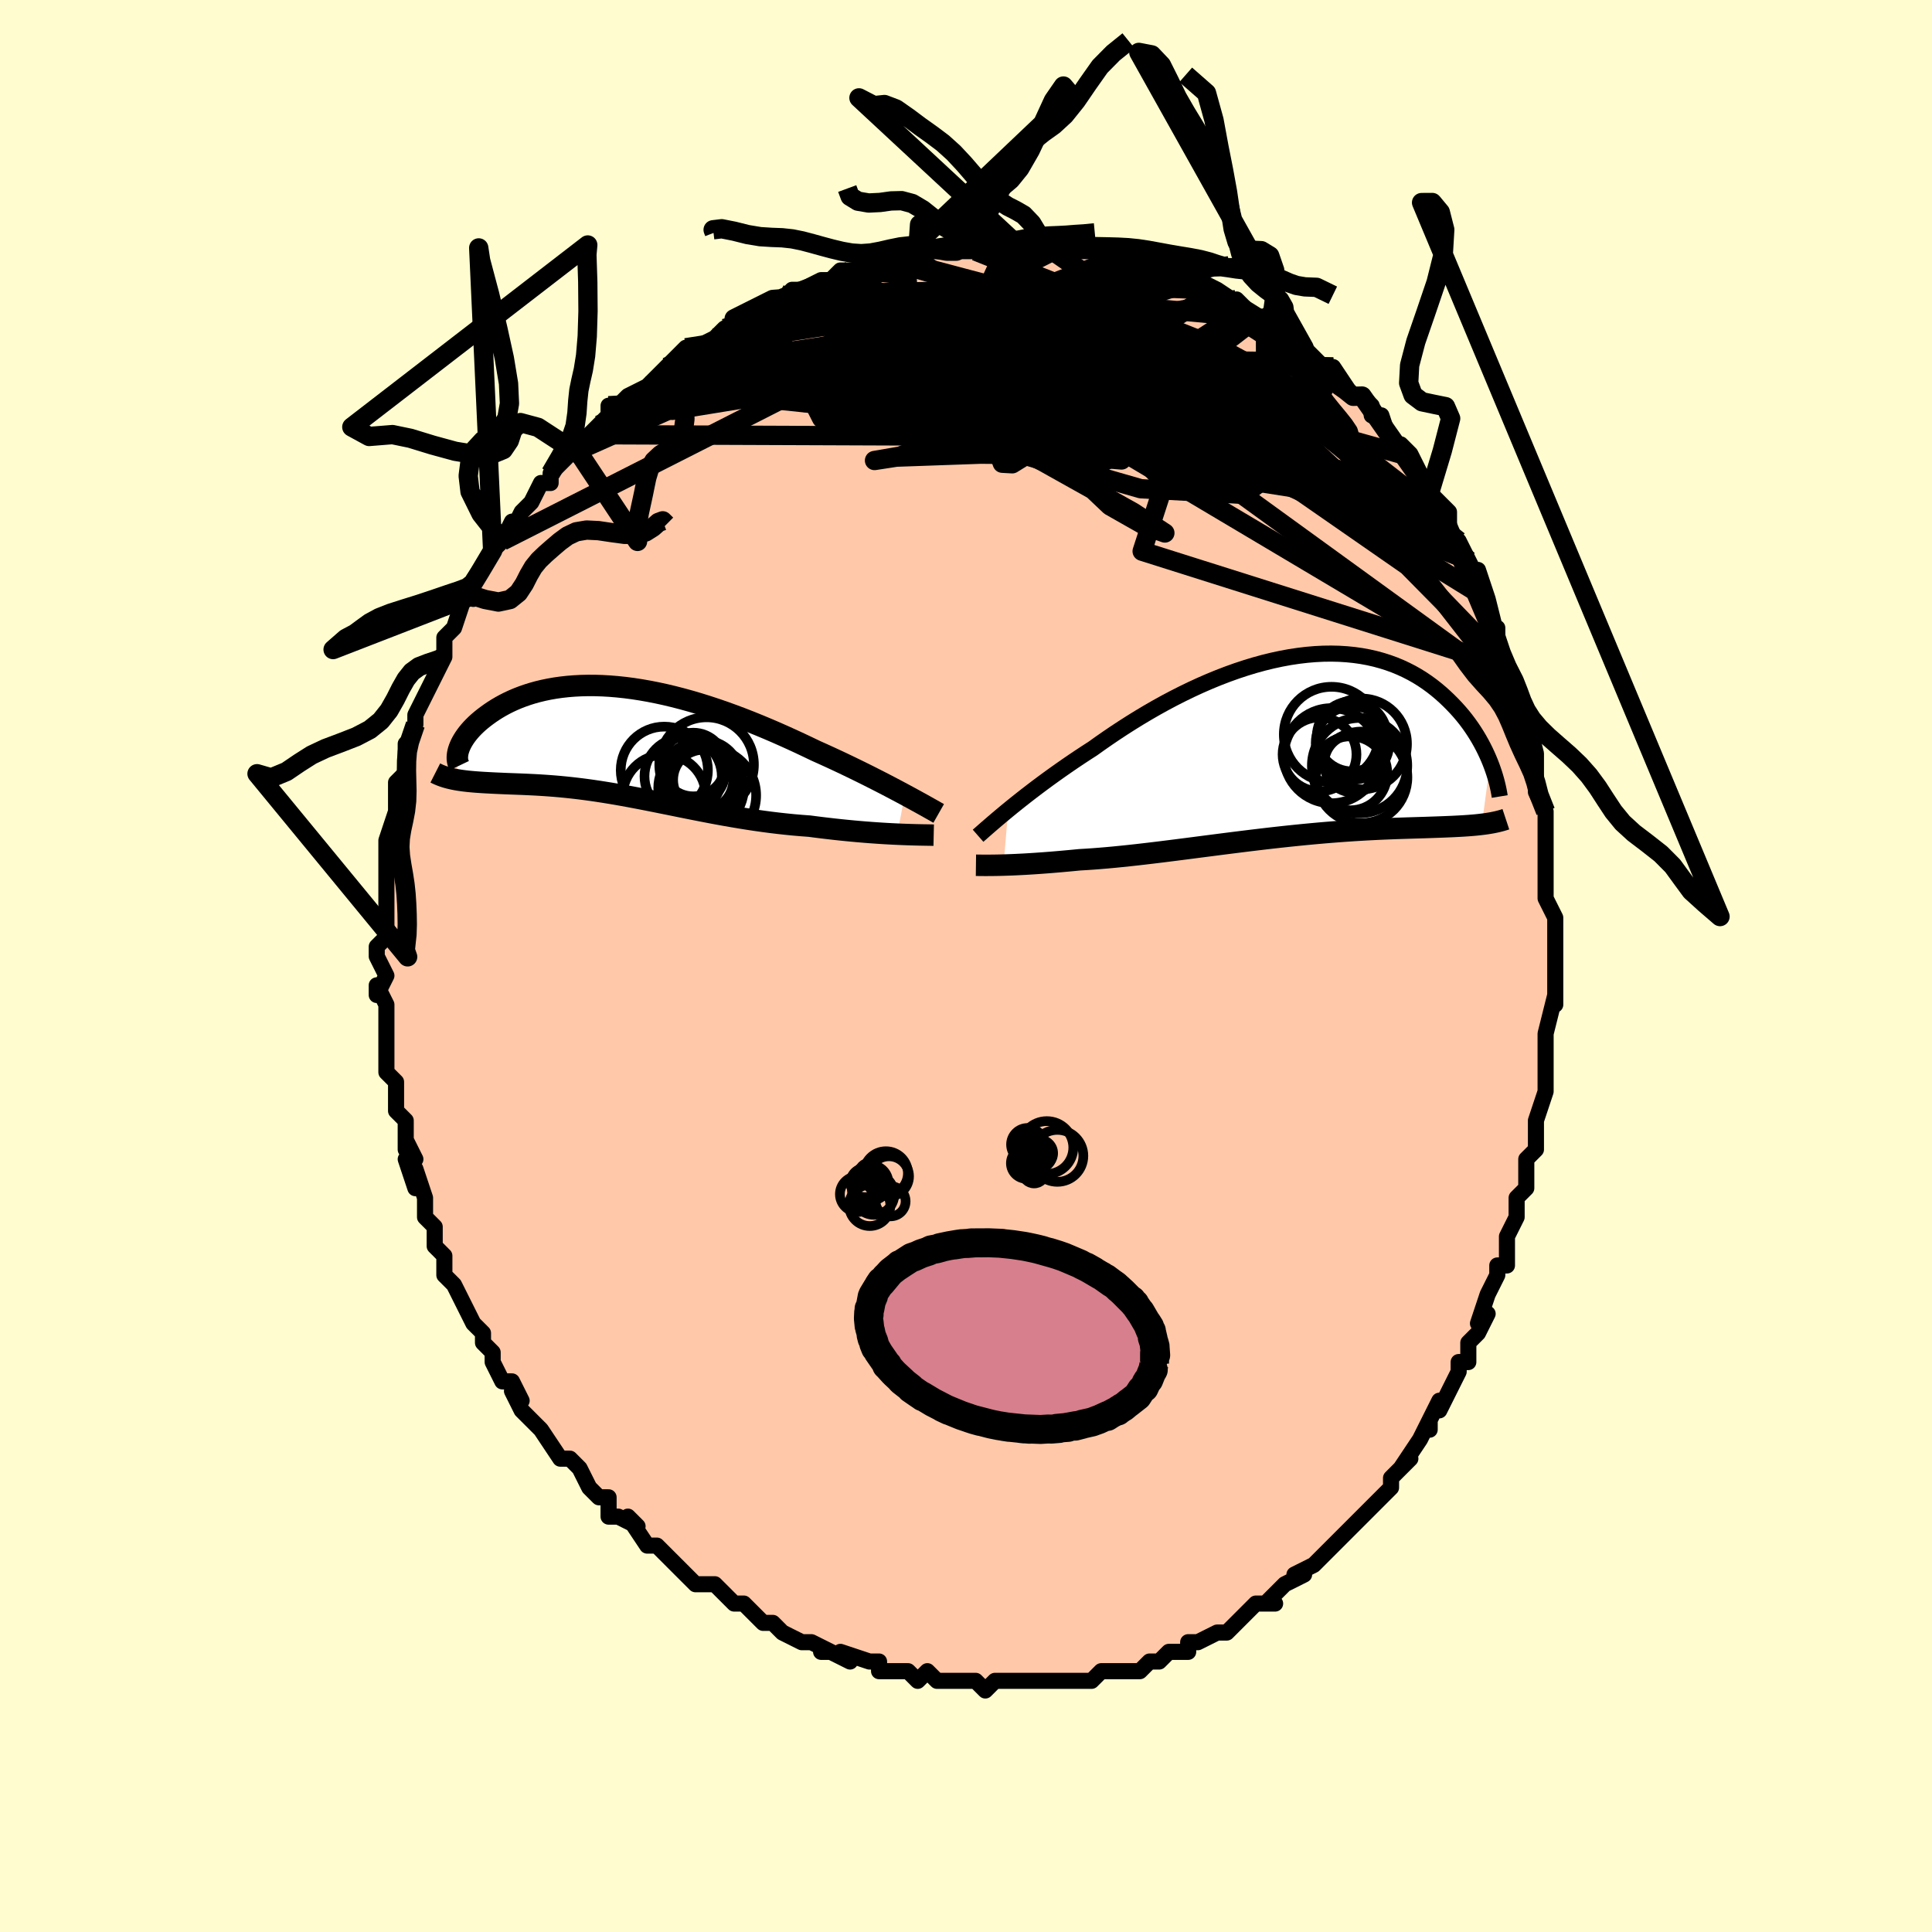 <svg viewBox="-100 -100 200 200" xmlns="http://www.w3.org/2000/svg" width="400" height="400" id="face-svg"><defs><clipPath id="leftEyeClipPath"><polyline points="29.578,5.527,29.085,5.263,28.57,4.99,28.034,4.708,27.479,4.419,26.905,4.124,26.313,3.823,25.705,3.516,25.081,3.206,24.442,2.893,23.79,2.577,23.124,2.259,22.446,1.94,21.758,1.622,21.058,1.303,20.35,0.986,19.55,0.602,18.736,0.217,17.907,-0.166,17.067,-0.546,16.215,-0.923,15.354,-1.293,14.484,-1.656,13.608,-2.011,12.727,-2.356,11.841,-2.689,10.954,-3.011,10.065,-3.318,9.177,-3.611,8.29,-3.889,7.407,-4.15,6.529,-4.393,5.656,-4.618,4.79,-4.825,3.932,-5.012,3.084,-5.179,2.247,-5.326,1.422,-5.453,0.609,-5.559,-0.19,-5.644,-0.974,-5.709,-1.743,-5.753,-2.495,-5.776,-3.23,-5.779,-3.947,-5.762,-4.645,-5.726,-5.324,-5.671,-5.983,-5.598,-6.623,-5.507,-7.241,-5.399,-7.839,-5.275,-8.416,-5.136,-8.971,-4.983,-9.505,-4.816,-10.017,-4.637,-10.508,-4.448,-10.977,-4.248,-11.425,-4.04,-11.852,-3.824,-12.259,-3.601,-12.645,-3.374,-13.01,-3.143,-13.357,-2.909,-13.684,-2.674,-13.993,-2.44,-14.284,-2.207,-14.558,-1.974,-14.814,-1.74,-15.054,-1.506,-15.277,-1.273,-15.483,-1.04,-15.673,-0.809,-15.846,-0.581,-16.003,-0.355,-16.145,-0.132,-16.271,0.086,-16.381,0.3,-16.476,0.509,-16.557,0.713,-16.623,0.911,-16.831,3.979,-16.561,4.024,-16.281,4.065,-15.991,4.103,-15.692,4.138,-15.383,4.169,-15.065,4.197,-14.738,4.223,-14.401,4.247,-14.056,4.269,-13.701,4.289,-13.337,4.308,-12.964,4.327,-12.582,4.345,-12.191,4.362,-11.791,4.38,-11.379,4.396,-10.956,4.412,-10.523,4.428,-10.078,4.445,-9.623,4.464,-9.157,4.486,-8.68,4.51,-8.193,4.538,-7.696,4.57,-7.188,4.606,-6.67,4.646,-6.142,4.692,-5.603,4.744,-5.054,4.801,-4.496,4.864,-3.927,4.933,-3.348,5.009,-2.76,5.09,-2.162,5.178,-1.554,5.273,-0.936,5.373,-0.309,5.479,0.328,5.591,0.974,5.709,1.63,5.832,2.295,5.959,2.97,6.091,3.654,6.227,4.346,6.366,5.048,6.507,5.759,6.651,6.478,6.797,7.205,6.943,7.941,7.089,8.685,7.235,9.437,7.38,10.197,7.522,10.963,7.661,11.736,7.796,12.515,7.927,13.3,8.053,14.091,8.173,14.885,8.285,15.684,8.391,16.486,8.488,17.289,8.576,18.094,8.656,18.899,8.725,19.703,8.785,20.364,8.871,21.02,8.953,21.673,9.03,22.32,9.104,22.961,9.173,23.595,9.237,24.221,9.297,24.837,9.352,25.444,9.403,26.038,9.449,26.62,9.49,27.188,9.528,27.741,9.561,28.276,9.59,28.793,9.615"></polyline></clipPath><clipPath id="rightEyeClipPath"><polyline points="-29.17,6.588,-28.722,6.223,-28.252,5.845,-27.76,5.455,-27.248,5.054,-26.714,4.643,-26.161,4.223,-25.589,3.796,-24.999,3.362,-24.39,2.923,-23.765,2.479,-23.124,2.032,-22.467,1.582,-21.796,1.132,-21.111,0.681,-20.412,0.231,-19.663,-0.304,-18.89,-0.842,-18.095,-1.381,-17.279,-1.917,-16.444,-2.45,-15.591,-2.977,-14.722,-3.495,-13.838,-4.004,-12.942,-4.5,-12.034,-4.982,-11.117,-5.447,-10.192,-5.895,-9.261,-6.324,-8.326,-6.731,-7.388,-7.116,-6.45,-7.476,-5.513,-7.811,-4.579,-8.12,-3.649,-8.402,-2.725,-8.655,-1.809,-8.879,-0.902,-9.073,-0.005,-9.238,0.88,-9.371,1.751,-9.474,2.609,-9.547,3.45,-9.589,4.275,-9.6,5.083,-9.581,5.872,-9.532,6.641,-9.454,7.391,-9.348,8.12,-9.214,8.827,-9.054,9.513,-8.867,10.177,-8.657,10.819,-8.423,11.438,-8.167,12.035,-7.89,12.61,-7.595,13.162,-7.282,13.691,-6.953,14.199,-6.61,14.686,-6.255,15.151,-5.889,15.596,-5.515,16.022,-5.133,16.428,-4.747,16.816,-4.358,17.187,-3.968,17.541,-3.575,17.879,-3.177,18.2,-2.775,18.504,-2.37,18.793,-1.963,19.066,-1.555,19.324,-1.146,19.567,-0.738,19.795,-0.331,20.009,0.073,20.21,0.475,20.396,0.874,20.57,1.268,20.731,1.657,19.865,8.072,19.56,8.107,19.245,8.14,18.918,8.169,18.58,8.197,18.231,8.222,17.87,8.245,17.496,8.266,17.111,8.286,16.714,8.305,16.304,8.322,15.882,8.339,15.448,8.355,15.001,8.371,14.541,8.387,14.068,8.403,13.581,8.418,13.079,8.433,12.562,8.449,12.03,8.465,11.482,8.483,10.918,8.502,10.339,8.524,9.744,8.548,9.132,8.575,8.506,8.606,7.863,8.64,7.205,8.678,6.532,8.72,5.844,8.766,5.141,8.817,4.424,8.872,3.694,8.931,2.95,8.996,2.194,9.065,1.426,9.138,0.646,9.216,-0.143,9.298,-0.943,9.384,-1.751,9.474,-2.568,9.568,-3.391,9.666,-4.221,9.766,-5.055,9.869,-5.894,9.974,-6.736,10.081,-7.58,10.189,-8.424,10.298,-9.268,10.407,-10.111,10.517,-10.951,10.625,-11.787,10.732,-12.618,10.837,-13.443,10.94,-14.261,11.039,-15.07,11.135,-15.869,11.227,-16.657,11.313,-17.433,11.394,-18.195,11.47,-18.944,11.539,-19.677,11.601,-20.393,11.656,-21.093,11.703,-21.774,11.743,-22.397,11.804,-23.009,11.861,-23.609,11.916,-24.196,11.966,-24.771,12.014,-25.331,12.057,-25.878,12.097,-26.409,12.134,-26.924,12.167,-27.423,12.197,-27.906,12.222,-28.37,12.245,-28.816,12.264,-29.244,12.28,-29.652,12.293"></polyline></clipPath><filter id="fuzzy"><feTurbulence id="turbulence" baseFrequency="0.05" numOctaves="3" type="noise" result="noise"></feTurbulence><feDisplacementMap in="SourceGraphic" in2="noise" scale="2"></feDisplacementMap></filter><linearGradient id="rainbowGradient" x1="0%" y1="0%" x2="100%" y2="0%"><stop offset="0%" style="stop-color: rgb(185, 55, 55);  stop-opacity: 1"></stop><stop offset="50%" style="stop-color: rgb(128, 128, 128);  stop-opacity: 1"></stop><stop offset="100%" style="stop-color: rgb(145, 85, 61);  stop-opacity: 1"></stop></linearGradient></defs><title>That&#39;s an ugly face</title><desc>CREATED BY XUAN TANG, MORE INFO AT TXSTC55.GITHUB.IO</desc><rect x="-100" y="-100" width="100%" height="100%" opacity="1" fill="rgb(255, 253, 208)"></rect><polyline id="faceContour" points="61,0,61,1,61,1,61,4,61,3,60,7,60,10,60,8,60,10,60,13,60,13,60,13,59,16,59,16,59,18,59,19,58,20,58,22,58,23,57,24,57,25,57,26,56,28,56,29,56,28,56,31,55,31,55,32,54,34,53,37,54,36,53,38,52,39,52,41,52,41,51,41,51,42,50,44,49,46,49,45,48,47,48,48,48,47,47,49,45,52,46,51,45,52,44,53,44,54,42,56,42,56,41,57,40,58,40,58,39,59,39,59,37,61,37,61,36,62,36,62,34,63,35,63,33,64,32,65,31,66,32,66,30,66,29,67,28,68,28,68,28,68,27,69,26,69,24,70,23,70,23,71,22,71,21,71,20,72,19,72,19,72,18,73,15,73,16,73,14,73,14,73,13,74,12,74,10,74,11,74,8,74,9,74,8,74,7,74,6,74,5,74,3,74,3,74,2,75,1,74,-1,74,-1,74,-1,74,-3,74,-3,74,-4,73,-5,74,-6,73,-8,73,-9,73,-9,72,-10,72,-13,71,-12,72,-14,71,-15,71,-14,71,-16,70,-17,70,-17,70,-19,69,-20,68,-20,68,-21,68,-21,68,-23,66,-23,66,-24,66,-25,65,-25,65,-26,64,-28,64,-29,63,-30,62,-31,61,-31,61,-31,61,-32,60,-33,60,-35,57,-34,58,-36,57,-37,57,-37,55,-38,55,-38,55,-39,54,-40,52,-41,51,-42,51,-42,51,-44,48,-44,48,-44,48,-44,48,-46,46,-47,44,-46,45,-47,43,-48,43,-49,41,-49,41,-49,40,-50,39,-50,38,-51,37,-51,37,-52,35,-53,33,-54,32,-54,31,-54,31,-54,30,-55,29,-55,28,-55,27,-56,26,-56,25,-56,24,-57,21,-57,23,-58,20,-57,20,-58,18,-58,19,-58,16,-59,15,-59,15,-59,13,-59,12,-60,11,-60,11,-60,10,-60,8,-60,6,-60,7,-60,4,-61,2,-61,3,-60,1,-61,-1,-61,-2,-61,-2,-60,-3,-60,-5,-60,-6,-60,-7,-60,-8,-60,-9,-60,-10,-60,-12,-60,-12,-60,-13,-60,-13,-59,-16,-59,-15,-59,-17,-59,-19,-59,-19,-58,-20,-58,-21,-58,-23,-58,-22,-57,-25,-57,-26,-56,-28,-56,-28,-55,-30,-55,-30,-55,-30,-54,-32,-54,-32,-54,-34,-54,-34,-53,-35,-52,-38,-51,-39,-51,-39,-51,-38,-51,-40,-49,-43,-49,-43,-48,-44,-48,-44,-47,-46,-47,-45,-46,-47,-45,-48,-44,-50,-44,-50,-43,-50,-43,-51,-41,-53,-41,-53,-40,-53,-39,-55,-38,-56,-38,-56,-38,-56,-37,-57,-37,-58,-36,-58,-35,-59,-33,-60,-32,-61,-32,-61,-31,-62,-31,-62,-29,-64,-29,-64,-28,-64,-28,-64,-26,-65,-26,-65,-25,-66,-23,-67,-24,-67,-22,-68,-22,-68,-20,-69,-19,-69,-18,-70,-17,-70,-17,-70,-15,-71,-15,-71,-14,-71,-13,-72,-11,-72,-11,-72,-11,-72,-9,-73,-7,-73,-8,-73,-5,-74,-5,-74,-4,-74,-2,-74,-2,-74,-1,-74,1,-74,1,-74,3,-74,3,-74,4,-75,4,-74,6,-74,6,-74,8,-75,8,-75,9,-74,11,-74,10,-74,12,-74,13,-74,14,-74,15,-73,16,-73,17,-73,18,-73,18,-73,21,-72,21,-72,22,-71,24,-71,24,-71,26,-70,25,-70,27,-69,26,-70,29,-68,28,-69,30,-67,31,-67,32,-66,31,-67,33,-65,33,-66,35,-64,35,-64,36,-63,37,-62,38,-62,38,-62,40,-59,40,-59,41,-59,42,-58,42,-58,42,-57,43,-57,44,-54,45,-53,45,-54,46,-53,47,-51,48,-49,48,-50,48,-49,50,-47,50,-47,50,-46,50,-45,51,-44,52,-42,52,-42,53,-40,53,-41,54,-38,54,-37,54,-38,55,-34,55,-35,55,-33,56,-31,56,-31,57,-29,57,-28,57,-28,58,-25,58,-25,58,-26,59,-22,59,-21,59,-20,59,-20,59,-18,60,-16,60,-14,60,-13,60,-12,60,-12,60,-11,60,-8,60,-7,60,-7,61,-5,61,-4,61,-3,61,-3,61,0,61,1" fill="#ffc9a9" stroke="black" stroke-width="1.667" stroke-linejoin="round" filter="url(#fuzzy)"></polyline><g transform="translate(33.538 -22.74)"><polyline id="rightCountour" points="-29.17,6.588,-28.722,6.223,-28.252,5.845,-27.76,5.455,-27.248,5.054,-26.714,4.643,-26.161,4.223,-25.589,3.796,-24.999,3.362,-24.39,2.923,-23.765,2.479,-23.124,2.032,-22.467,1.582,-21.796,1.132,-21.111,0.681,-20.412,0.231,-19.663,-0.304,-18.89,-0.842,-18.095,-1.381,-17.279,-1.917,-16.444,-2.45,-15.591,-2.977,-14.722,-3.495,-13.838,-4.004,-12.942,-4.5,-12.034,-4.982,-11.117,-5.447,-10.192,-5.895,-9.261,-6.324,-8.326,-6.731,-7.388,-7.116,-6.45,-7.476,-5.513,-7.811,-4.579,-8.12,-3.649,-8.402,-2.725,-8.655,-1.809,-8.879,-0.902,-9.073,-0.005,-9.238,0.88,-9.371,1.751,-9.474,2.609,-9.547,3.45,-9.589,4.275,-9.6,5.083,-9.581,5.872,-9.532,6.641,-9.454,7.391,-9.348,8.12,-9.214,8.827,-9.054,9.513,-8.867,10.177,-8.657,10.819,-8.423,11.438,-8.167,12.035,-7.89,12.61,-7.595,13.162,-7.282,13.691,-6.953,14.199,-6.61,14.686,-6.255,15.151,-5.889,15.596,-5.515,16.022,-5.133,16.428,-4.747,16.816,-4.358,17.187,-3.968,17.541,-3.575,17.879,-3.177,18.2,-2.775,18.504,-2.37,18.793,-1.963,19.066,-1.555,19.324,-1.146,19.567,-0.738,19.795,-0.331,20.009,0.073,20.21,0.475,20.396,0.874,20.57,1.268,20.731,1.657,19.865,8.072,19.56,8.107,19.245,8.14,18.918,8.169,18.58,8.197,18.231,8.222,17.87,8.245,17.496,8.266,17.111,8.286,16.714,8.305,16.304,8.322,15.882,8.339,15.448,8.355,15.001,8.371,14.541,8.387,14.068,8.403,13.581,8.418,13.079,8.433,12.562,8.449,12.03,8.465,11.482,8.483,10.918,8.502,10.339,8.524,9.744,8.548,9.132,8.575,8.506,8.606,7.863,8.64,7.205,8.678,6.532,8.72,5.844,8.766,5.141,8.817,4.424,8.872,3.694,8.931,2.95,8.996,2.194,9.065,1.426,9.138,0.646,9.216,-0.143,9.298,-0.943,9.384,-1.751,9.474,-2.568,9.568,-3.391,9.666,-4.221,9.766,-5.055,9.869,-5.894,9.974,-6.736,10.081,-7.58,10.189,-8.424,10.298,-9.268,10.407,-10.111,10.517,-10.951,10.625,-11.787,10.732,-12.618,10.837,-13.443,10.94,-14.261,11.039,-15.07,11.135,-15.869,11.227,-16.657,11.313,-17.433,11.394,-18.195,11.47,-18.944,11.539,-19.677,11.601,-20.393,11.656,-21.093,11.703,-21.774,11.743,-22.397,11.804,-23.009,11.861,-23.609,11.916,-24.196,11.966,-24.771,12.014,-25.331,12.057,-25.878,12.097,-26.409,12.134,-26.924,12.167,-27.423,12.197,-27.906,12.222,-28.37,12.245,-28.816,12.264,-29.244,12.28,-29.652,12.293" fill="white" stroke="white" stroke-width="0" stroke-linejoin="round" filter="url(#fuzzy)"></polyline></g><g transform="translate(-35.91 -23.263)"><polyline id="leftCountour" points="29.578,5.527,29.085,5.263,28.57,4.99,28.034,4.708,27.479,4.419,26.905,4.124,26.313,3.823,25.705,3.516,25.081,3.206,24.442,2.893,23.79,2.577,23.124,2.259,22.446,1.94,21.758,1.622,21.058,1.303,20.35,0.986,19.55,0.602,18.736,0.217,17.907,-0.166,17.067,-0.546,16.215,-0.923,15.354,-1.293,14.484,-1.656,13.608,-2.011,12.727,-2.356,11.841,-2.689,10.954,-3.011,10.065,-3.318,9.177,-3.611,8.29,-3.889,7.407,-4.15,6.529,-4.393,5.656,-4.618,4.79,-4.825,3.932,-5.012,3.084,-5.179,2.247,-5.326,1.422,-5.453,0.609,-5.559,-0.19,-5.644,-0.974,-5.709,-1.743,-5.753,-2.495,-5.776,-3.23,-5.779,-3.947,-5.762,-4.645,-5.726,-5.324,-5.671,-5.983,-5.598,-6.623,-5.507,-7.241,-5.399,-7.839,-5.275,-8.416,-5.136,-8.971,-4.983,-9.505,-4.816,-10.017,-4.637,-10.508,-4.448,-10.977,-4.248,-11.425,-4.04,-11.852,-3.824,-12.259,-3.601,-12.645,-3.374,-13.01,-3.143,-13.357,-2.909,-13.684,-2.674,-13.993,-2.44,-14.284,-2.207,-14.558,-1.974,-14.814,-1.74,-15.054,-1.506,-15.277,-1.273,-15.483,-1.04,-15.673,-0.809,-15.846,-0.581,-16.003,-0.355,-16.145,-0.132,-16.271,0.086,-16.381,0.3,-16.476,0.509,-16.557,0.713,-16.623,0.911,-16.831,3.979,-16.561,4.024,-16.281,4.065,-15.991,4.103,-15.692,4.138,-15.383,4.169,-15.065,4.197,-14.738,4.223,-14.401,4.247,-14.056,4.269,-13.701,4.289,-13.337,4.308,-12.964,4.327,-12.582,4.345,-12.191,4.362,-11.791,4.38,-11.379,4.396,-10.956,4.412,-10.523,4.428,-10.078,4.445,-9.623,4.464,-9.157,4.486,-8.68,4.51,-8.193,4.538,-7.696,4.57,-7.188,4.606,-6.67,4.646,-6.142,4.692,-5.603,4.744,-5.054,4.801,-4.496,4.864,-3.927,4.933,-3.348,5.009,-2.76,5.09,-2.162,5.178,-1.554,5.273,-0.936,5.373,-0.309,5.479,0.328,5.591,0.974,5.709,1.63,5.832,2.295,5.959,2.97,6.091,3.654,6.227,4.346,6.366,5.048,6.507,5.759,6.651,6.478,6.797,7.205,6.943,7.941,7.089,8.685,7.235,9.437,7.38,10.197,7.522,10.963,7.661,11.736,7.796,12.515,7.927,13.3,8.053,14.091,8.173,14.885,8.285,15.684,8.391,16.486,8.488,17.289,8.576,18.094,8.656,18.899,8.725,19.703,8.785,20.364,8.871,21.02,8.953,21.673,9.03,22.32,9.104,22.961,9.173,23.595,9.237,24.221,9.297,24.837,9.352,25.444,9.403,26.038,9.449,26.62,9.49,27.188,9.528,27.741,9.561,28.276,9.59,28.793,9.615" fill="white" stroke="white" stroke-width="0" stroke-linejoin="round" filter="url(#fuzzy)"></polyline></g><g transform="translate(33.538 -22.74)"><polyline id="rightUpper" points="-32.288,9.256,-32.095,9.087,-31.874,8.893,-31.627,8.675,-31.352,8.435,-31.051,8.174,-30.724,7.892,-30.372,7.592,-29.995,7.274,-29.594,6.939,-29.17,6.588,-28.722,6.223,-28.252,5.845,-27.76,5.455,-27.248,5.054,-26.714,4.643,-26.161,4.223,-25.589,3.796,-24.999,3.362,-24.39,2.923,-23.765,2.479,-23.124,2.032,-22.467,1.582,-21.796,1.132,-21.111,0.681,-20.412,0.231,-19.663,-0.304,-18.89,-0.842,-18.095,-1.381,-17.279,-1.917,-16.444,-2.45,-15.591,-2.977,-14.722,-3.495,-13.838,-4.004,-12.942,-4.5,-12.034,-4.982,-11.117,-5.447,-10.192,-5.895,-9.261,-6.324,-8.326,-6.731,-7.388,-7.116,-6.45,-7.476,-5.513,-7.811,-4.579,-8.12,-3.649,-8.402,-2.725,-8.655,-1.809,-8.879,-0.902,-9.073,-0.005,-9.238,0.88,-9.371,1.751,-9.474,2.609,-9.547,3.45,-9.589,4.275,-9.6,5.083,-9.581,5.872,-9.532,6.641,-9.454,7.391,-9.348,8.12,-9.214,8.827,-9.054,9.513,-8.867,10.177,-8.657,10.819,-8.423,11.438,-8.167,12.035,-7.89,12.61,-7.595,13.162,-7.282,13.691,-6.953,14.199,-6.61,14.686,-6.255,15.151,-5.889,15.596,-5.515,16.022,-5.133,16.428,-4.747,16.816,-4.358,17.187,-3.968,17.541,-3.575,17.879,-3.177,18.2,-2.775,18.504,-2.37,18.793,-1.963,19.066,-1.555,19.324,-1.146,19.567,-0.738,19.795,-0.331,20.009,0.073,20.21,0.475,20.396,0.874,20.57,1.268,20.731,1.657,20.879,2.041,21.015,2.419,21.14,2.791,21.253,3.156,21.355,3.515,21.447,3.866,21.528,4.209,21.6,4.546,21.661,4.874,21.714,5.195" fill="none" stroke="black" stroke-width="1.667" stroke-linejoin="round" filter="url(#fuzzy)"></polyline><polyline id="rightLower" points="-32.509,12.311,-32.333,12.313,-32.131,12.316,-31.903,12.318,-31.651,12.32,-31.374,12.32,-31.074,12.319,-30.751,12.316,-30.406,12.311,-30.039,12.304,-29.652,12.293,-29.244,12.28,-28.816,12.264,-28.37,12.245,-27.906,12.222,-27.423,12.197,-26.924,12.167,-26.409,12.134,-25.878,12.097,-25.331,12.057,-24.771,12.014,-24.196,11.966,-23.609,11.916,-23.009,11.861,-22.397,11.804,-21.774,11.743,-21.093,11.703,-20.393,11.656,-19.677,11.601,-18.944,11.539,-18.195,11.47,-17.433,11.394,-16.657,11.313,-15.869,11.227,-15.07,11.135,-14.261,11.039,-13.443,10.94,-12.618,10.837,-11.787,10.732,-10.951,10.625,-10.111,10.517,-9.268,10.407,-8.424,10.298,-7.58,10.189,-6.736,10.081,-5.894,9.974,-5.055,9.869,-4.221,9.766,-3.391,9.666,-2.568,9.568,-1.751,9.474,-0.943,9.384,-0.143,9.298,0.646,9.216,1.426,9.138,2.194,9.065,2.95,8.996,3.694,8.931,4.424,8.872,5.141,8.817,5.844,8.766,6.532,8.72,7.205,8.678,7.863,8.64,8.506,8.606,9.132,8.575,9.744,8.548,10.339,8.524,10.918,8.502,11.482,8.483,12.03,8.465,12.562,8.449,13.079,8.433,13.581,8.418,14.068,8.403,14.541,8.387,15.001,8.371,15.448,8.355,15.882,8.339,16.304,8.322,16.714,8.305,17.111,8.286,17.496,8.266,17.87,8.245,18.231,8.222,18.58,8.197,18.918,8.169,19.245,8.14,19.56,8.107,19.865,8.072,20.158,8.034,20.441,7.993,20.713,7.949,20.976,7.902,21.228,7.851,21.47,7.797,21.703,7.739,21.927,7.678,22.142,7.614,22.348,7.546" fill="none" stroke="black" stroke-width="2.222" stroke-linejoin="round" filter="url(#fuzzy)"></polyline><!--[--><circle r="4.922" cx="4.295" cy="0.968" stroke="black" fill="none" stroke-width="1" filter="url(#fuzzy)" clip-path="url(#rightEyeClipPath)"></circle><circle r="3.81" cx="6.478" cy="-0.342" stroke="black" fill="none" stroke-width="1" filter="url(#fuzzy)" clip-path="url(#rightEyeClipPath)"></circle><circle r="4.739" cx="7.414" cy="3.213" stroke="black" fill="none" stroke-width="1" filter="url(#fuzzy)" clip-path="url(#rightEyeClipPath)"></circle><circle r="3.823" cx="3.06" cy="0.832" stroke="black" fill="none" stroke-width="1" filter="url(#fuzzy)" clip-path="url(#rightEyeClipPath)"></circle><circle r="3.631" cx="6.414" cy="-1.039" stroke="black" fill="none" stroke-width="1" filter="url(#fuzzy)" clip-path="url(#rightEyeClipPath)"></circle><circle r="3.828" cx="6.247" cy="2.793" stroke="black" fill="none" stroke-width="1" filter="url(#fuzzy)" clip-path="url(#rightEyeClipPath)"></circle><circle r="4.697" cx="7.414" cy="-0.249" stroke="black" fill="none" stroke-width="1" filter="url(#fuzzy)" clip-path="url(#rightEyeClipPath)"></circle><circle r="4.935" cx="4.298" cy="-1.227" stroke="black" fill="none" stroke-width="1" filter="url(#fuzzy)" clip-path="url(#rightEyeClipPath)"></circle><circle r="4.936" cx="7.205" cy="1.995" stroke="black" fill="none" stroke-width="1" filter="url(#fuzzy)" clip-path="url(#rightEyeClipPath)"></circle><circle r="3.008" cx="6.548" cy="1.769" stroke="black" fill="none" stroke-width="1" filter="url(#fuzzy)" clip-path="url(#rightEyeClipPath)"></circle><!--]--></g><g transform="translate(-35.91 -23.263)"><polyline id="leftUpper" points="33.082,7.47,32.865,7.347,32.616,7.205,32.335,7.046,32.023,6.871,31.683,6.68,31.314,6.475,30.918,6.256,30.496,6.025,30.049,5.782,29.578,5.527,29.085,5.263,28.57,4.99,28.034,4.708,27.479,4.419,26.905,4.124,26.313,3.823,25.705,3.516,25.081,3.206,24.442,2.893,23.79,2.577,23.124,2.259,22.446,1.94,21.758,1.622,21.058,1.303,20.35,0.986,19.55,0.602,18.736,0.217,17.907,-0.166,17.067,-0.546,16.215,-0.923,15.354,-1.293,14.484,-1.656,13.608,-2.011,12.727,-2.356,11.841,-2.689,10.954,-3.011,10.065,-3.318,9.177,-3.611,8.29,-3.889,7.407,-4.15,6.529,-4.393,5.656,-4.618,4.79,-4.825,3.932,-5.012,3.084,-5.179,2.247,-5.326,1.422,-5.453,0.609,-5.559,-0.19,-5.644,-0.974,-5.709,-1.743,-5.753,-2.495,-5.776,-3.23,-5.779,-3.947,-5.762,-4.645,-5.726,-5.324,-5.671,-5.983,-5.598,-6.623,-5.507,-7.241,-5.399,-7.839,-5.275,-8.416,-5.136,-8.971,-4.983,-9.505,-4.816,-10.017,-4.637,-10.508,-4.448,-10.977,-4.248,-11.425,-4.04,-11.852,-3.824,-12.259,-3.601,-12.645,-3.374,-13.01,-3.143,-13.357,-2.909,-13.684,-2.674,-13.993,-2.44,-14.284,-2.207,-14.558,-1.974,-14.814,-1.74,-15.054,-1.506,-15.277,-1.273,-15.483,-1.04,-15.673,-0.809,-15.846,-0.581,-16.003,-0.355,-16.145,-0.132,-16.271,0.086,-16.381,0.3,-16.476,0.509,-16.557,0.713,-16.623,0.911,-16.675,1.103,-16.712,1.289,-16.736,1.468,-16.747,1.64,-16.745,1.805,-16.73,1.963,-16.703,2.114,-16.663,2.257,-16.612,2.393,-16.55,2.522" fill="none" stroke="black" stroke-width="2.222" stroke-linejoin="round" filter="url(#fuzzy)"></polyline><polyline id="leftLower" points="32.567,9.719,32.333,9.714,32.061,9.709,31.754,9.704,31.414,9.698,31.044,9.691,30.644,9.681,30.217,9.669,29.765,9.654,29.29,9.636,28.793,9.615,28.276,9.59,27.741,9.561,27.188,9.528,26.62,9.49,26.038,9.449,25.444,9.403,24.837,9.352,24.221,9.297,23.595,9.237,22.961,9.173,22.32,9.104,21.673,9.03,21.02,8.953,20.364,8.871,19.703,8.785,18.899,8.725,18.094,8.656,17.289,8.576,16.486,8.488,15.684,8.391,14.885,8.285,14.091,8.173,13.3,8.053,12.515,7.927,11.736,7.796,10.963,7.661,10.197,7.522,9.437,7.38,8.685,7.235,7.941,7.089,7.205,6.943,6.478,6.797,5.759,6.651,5.048,6.507,4.346,6.366,3.654,6.227,2.97,6.091,2.295,5.959,1.63,5.832,0.974,5.709,0.328,5.591,-0.309,5.479,-0.936,5.373,-1.554,5.273,-2.162,5.178,-2.76,5.09,-3.348,5.009,-3.927,4.933,-4.496,4.864,-5.054,4.801,-5.603,4.744,-6.142,4.692,-6.67,4.646,-7.188,4.606,-7.696,4.57,-8.193,4.538,-8.68,4.51,-9.157,4.486,-9.623,4.464,-10.078,4.445,-10.523,4.428,-10.956,4.412,-11.379,4.396,-11.791,4.38,-12.191,4.362,-12.582,4.345,-12.964,4.327,-13.337,4.308,-13.701,4.289,-14.056,4.269,-14.401,4.247,-14.738,4.223,-15.065,4.197,-15.383,4.169,-15.692,4.138,-15.991,4.103,-16.281,4.065,-16.561,4.024,-16.831,3.979,-17.092,3.929,-17.344,3.875,-17.586,3.817,-17.819,3.754,-18.043,3.687,-18.257,3.615,-18.462,3.538,-18.659,3.456,-18.847,3.37,-19.026,3.279" fill="none" stroke="black" stroke-width="2.222" stroke-linejoin="round" filter="url(#fuzzy)"></polyline><!--[--><circle r="3.295" cx="7.68" cy="2.406" stroke="black" fill="none" stroke-width="1" filter="url(#fuzzy)" clip-path="url(#leftEyeClipPath)"></circle><circle r="3.115" cx="8.706" cy="3.996" stroke="black" fill="none" stroke-width="1" filter="url(#fuzzy)" clip-path="url(#leftEyeClipPath)"></circle><circle r="4.002" cx="6.63" cy="3.621" stroke="black" fill="none" stroke-width="1" filter="url(#fuzzy)" clip-path="url(#leftEyeClipPath)"></circle><circle r="3.093" cx="7.869" cy="3.273" stroke="black" fill="none" stroke-width="1" filter="url(#fuzzy)" clip-path="url(#leftEyeClipPath)"></circle><circle r="3.876" cx="8.718" cy="3.767" stroke="black" fill="none" stroke-width="1" filter="url(#fuzzy)" clip-path="url(#leftEyeClipPath)"></circle><circle r="4.897" cx="9.057" cy="2.415" stroke="black" fill="none" stroke-width="1" filter="url(#fuzzy)" clip-path="url(#leftEyeClipPath)"></circle><circle r="4.511" cx="4.68" cy="2.994" stroke="black" fill="none" stroke-width="1" filter="url(#fuzzy)" clip-path="url(#leftEyeClipPath)"></circle><circle r="4.296" cx="4.67" cy="5.674" stroke="black" fill="none" stroke-width="1" filter="url(#fuzzy)" clip-path="url(#leftEyeClipPath)"></circle><circle r="4.43" cx="8.481" cy="4.844" stroke="black" fill="none" stroke-width="1" filter="url(#fuzzy)" clip-path="url(#leftEyeClipPath)"></circle><circle r="4.869" cx="9.316" cy="5.602" stroke="black" fill="none" stroke-width="1" filter="url(#fuzzy)" clip-path="url(#leftEyeClipPath)"></circle><!--]--></g><g id="hairs"><!--[--><polyline points="-15,-71,-12.186,-64.134,5.329,-59.438,15.497,-57.34,16.719,-57.607,13.969,-58.748,11.607,-59.887,11.202,-60.821,12.225,-61.582,13.725,-62.199,15.446,-62.631,17.732,-62.804,20.654,-62.692,23.246,-62.334,23.415,-61.72,18.534,-60.716,6.85,-59.305,-9.246,-58.331,-17.2,-60.797,9,-74" fill="none" stroke="rgb(0, 0, 0)" stroke-width="2" stroke-linejoin="round" filter="url(#fuzzy)"></polyline><polyline points="48,-49,10.009,-58.583,1.327,-63.42,-3.437,-63.401,-2.927,-59.949,3.684,-55.657,11.855,-52.913,15.82,-52.794,13.267,-54.874,6.713,-57.925,1.371,-60.807,1.41,-62.838,7.074,-63.511,14.421,-62.181,17.703,-58.563,13.034,-54.444,4.281,-55.756,26,-70" fill="none" stroke="rgb(0, 0, 0)" stroke-width="2" stroke-linejoin="round" filter="url(#fuzzy)"></polyline><polyline points="38,-62,-1.66,-63.788,-7.853,-61.899,4.202,-58.064,19.857,-54.288,30.865,-52.437,35.204,-52.812,33.902,-54.573,28.598,-56.812,21.123,-59.074,13.932,-61.256,9.537,-63.357,8.567,-65.378,8.232,-67.238,3.704,-68.566,-7.39,-68.517,-21.327,-66.142,-31,-62" fill="none" stroke="rgb(0, 0, 0)" stroke-width="2" stroke-linejoin="round" filter="url(#fuzzy)"></polyline><polyline points="25,-70,3.339,-70.901,-5.06,-68.988,-3.126,-67.6,4.307,-67.223,11.954,-67.239,16.711,-67.391,18.036,-67.719,17.125,-68.168,15.763,-68.509,15.338,-68.501,16.38,-68.023,18.673,-67.062,21.694,-65.616,25.018,-63.668,28.423,-61.287,31.687,-58.803,34.305,-56.861,35.453,-56.188,34.393,-57.15,31.281,-59.317,28.149,-61.145,29.481,-59.486,40.288,-49.458,57,-28" fill="none" stroke="rgb(0, 0, 0)" stroke-width="2" stroke-linejoin="round" filter="url(#fuzzy)"></polyline><polyline points="48,-49,39.066,-48.44,28.199,-55.926,23.164,-60.387,20.658,-61.169,19.056,-59.49,18.045,-56.671,17.246,-53.953,16.105,-52.386,14.229,-52.538,11.509,-54.257,8.05,-56.771,4.131,-59.118,0.191,-60.659,-3.162,-61.358,-5.004,-61.662,-3.9,-62.017,1.757,-62.244,11.939,-61.27,21.415,-58.123,15.581,-54.936,-33,-60" fill="none" stroke="rgb(0, 0, 0)" stroke-width="2" stroke-linejoin="round" filter="url(#fuzzy)"></polyline><polyline points="50,-46,33.456,-58.837,30.596,-57.455,30.888,-53.717,25.999,-53.606,15.77,-56.305,4.015,-58.975,-5.292,-59.878,-9.653,-58.993,-8.414,-57.362,-2.545,-56.142,5.986,-55.828,15.061,-55.922,22.982,-55.35,28.375,-53.562,29.777,-51.541,25.953,-51.523,17.409,-54.962,7.809,-60.312,4.153,-64.353,28,-69" fill="none" stroke="rgb(0, 0, 0)" stroke-width="2" stroke-linejoin="round" filter="url(#fuzzy)"></polyline><polyline points="52,-42,31.338,-60.296,20.733,-64.136,15.068,-61.221,14.772,-56.487,15.829,-53.127,13.931,-52.009,8.771,-52.646,3.47,-54.471,1.069,-57.236,1.848,-60.623,3.49,-63.882,3.418,-66.071,0.995,-66.742,-2.43,-66.341,-5.962,-65.65,-11.695,-64.617,-21.1,-63.186,-17,-70" fill="none" stroke="rgb(0, 0, 0)" stroke-width="2" stroke-linejoin="round" filter="url(#fuzzy)"></polyline><polyline points="-33,-60,-5.367,-65.969,-3.542,-64.466,-3.794,-61.925,-3.434,-60.871,-3.22,-61.115,-2.927,-61.973,-2.892,-62.893,-4.42,-63.444,-8.291,-63.392,-13.524,-62.813,-17.798,-62.034,-19.086,-61.407,-17.067,-61.138,-13.197,-61.382,-9.469,-62.49,-7.025,-64.922,-5.949,-68.465,-6.113,-71.559,-11,-72" fill="none" stroke="rgb(0, 0, 0)" stroke-width="2" stroke-linejoin="round" filter="url(#fuzzy)"></polyline><polyline points="9,-74,23.427,-64.059,19.157,-59.532,6.698,-60.351,-2.186,-62.338,-3.259,-63.739,2.026,-64.058,9.777,-63.154,15.998,-61.359,18.141,-59.648,16.11,-59.278,12.199,-60.972,9.405,-64.193,8.797,-67.153,8.055,-67.807,3.629,-65.543,-1.301,-63.197,24,-71" fill="none" stroke="rgb(0, 0, 0)" stroke-width="2" stroke-linejoin="round" filter="url(#fuzzy)"></polyline><polyline points="-7,-73,8.437,-68.913,15.466,-65.118,15.376,-64.461,12.077,-65.726,8.112,-67.471,5.056,-68.57,3.127,-68.433,1.539,-67.008,-0.468,-64.61,-3.044,-61.739,-5.989,-58.966,-9.168,-56.884,-12.37,-56.025,-14.942,-56.686,-16.018,-58.812,-15.228,-62.146,-12.887,-66.359,-11.407,-69.898,-22,-68" fill="none" stroke="rgb(0, 0, 0)" stroke-width="2" stroke-linejoin="round" filter="url(#fuzzy)"></polyline><polyline points="-8,-73,18.845,-65.226,25.187,-61.463,19.952,-60.934,10.725,-61.739,3.082,-63.435,0.265,-65.513,2.723,-67.053,8.543,-67.288,14.687,-66.097,18.622,-64.073,19.824,-62.183,20.197,-61.145,22.188,-60.723,24.209,-59.65,15.223,-57.608,-31,-62" fill="none" stroke="rgb(0, 0, 0)" stroke-width="2" stroke-linejoin="round" filter="url(#fuzzy)"></polyline><polyline points="56,-31,18.237,-42.936,20.126,-48.752,19.75,-54.223,13.645,-58.438,6.597,-61.069,2.501,-62.45,2.709,-63.024,6.492,-63.131,11.981,-62.963,17.129,-62.609,20.409,-62.132,21.174,-61.602,19.727,-61.068,17.117,-60.506,14.578,-59.836,12.813,-59.026,11.638,-58.231,10.464,-57.907,9.123,-58.747,7.389,-61.075,2.04,-63.389,-15.079,-60.7,-48,-44" fill="none" stroke="rgb(0, 0, 0)" stroke-width="2" stroke-linejoin="round" filter="url(#fuzzy)"></polyline><polyline points="-17,-70,-6.63,-68.039,4.994,-68.148,9.358,-68.533,10.32,-67.732,9.867,-66.211,8.431,-64.904,6.915,-64.086,6.658,-63.4,8.303,-62.426,11.176,-61.08,13.739,-59.595,14.566,-58.33,13.117,-57.612,9.933,-57.659,6.213,-58.487,3.068,-59.817,0.912,-61.157,-0.512,-62.161,-1.399,-62.951,-1.265,-63.935,0.331,-65.158,1.996,-66.26,1.908,-68.003,15,-73" fill="none" stroke="rgb(0, 0, 0)" stroke-width="2" stroke-linejoin="round" filter="url(#fuzzy)"></polyline><polyline points="-26,-65,-9.354,-69.687,3.585,-70.027,9.983,-68.915,10.863,-66.817,7.092,-63.769,-0.498,-60.606,-9.532,-58.548,-16.644,-58.33,-19.565,-59.779,-18.416,-62.035,-15.144,-64.029,-11.942,-64.816,-9.87,-63.785,-8.276,-61.307,-8.347,-59.537,-37,-58" fill="none" stroke="rgb(0, 0, 0)" stroke-width="2" stroke-linejoin="round" filter="url(#fuzzy)"></polyline><polyline points="10,-74,20.776,-57.937,11.214,-57.621,3.206,-56.877,-2.242,-54.586,-6.801,-52.787,-9.469,-52.329,-7.214,-52.677,1.528,-52.986,14.583,-52.862,27.177,-52.332,35.074,-51.458,36.4,-50.657,30.752,-52.191,20.757,-59.896,30,-67" fill="none" stroke="rgb(0, 0, 0)" stroke-width="2" stroke-linejoin="round" filter="url(#fuzzy)"></polyline><polyline points="38,-62,9.532,-62.434,1.559,-62.325,-3.142,-63.59,-2.906,-65.363,1.343,-66.302,6.574,-65.681,10.43,-63.786,11.969,-61.644,11.185,-60.311,8.613,-60.214,5.371,-61.006,3.202,-61.965,3.903,-62.525,8.136,-62.493,14.458,-61.851,19.854,-60.436,22.36,-57.912,24.282,-54.354,31.048,-52.512,31,-67" fill="none" stroke="rgb(0, 0, 0)" stroke-width="2" stroke-linejoin="round" filter="url(#fuzzy)"></polyline><polyline points="52,-42,32.823,-53.898,27.947,-54.066,21.739,-55.007,12.429,-57.189,2.122,-59.574,-5.663,-61.23,-8.189,-61.65,-4.929,-60.804,2.24,-59.12,10.018,-57.372,15.405,-56.33,17.271,-56.268,16.832,-56.716,16.654,-56.78,18.771,-55.936,23.235,-54.656,28.296,-54.144,32.139,-55.197,34.236,-57.35,33.864,-59.833,26.228,-63.987,1,-74" fill="none" stroke="rgb(0, 0, 0)" stroke-width="2" stroke-linejoin="round" filter="url(#fuzzy)"></polyline><polyline points="-11,-72,-28.568,-59.578,-25.264,-60.036,-12.633,-61.679,1.603,-62.004,10.776,-61.553,12.115,-61.317,7.508,-61.788,1.517,-62.877,-1.432,-64.058,1.018,-64.54,8.489,-63.628,17.983,-61.31,24.647,-58.741,23.962,-57.715,16.565,-58.093,16.029,-53.355,57,-29" fill="none" stroke="rgb(0, 0, 0)" stroke-width="2" stroke-linejoin="round" filter="url(#fuzzy)"></polyline><polyline points="-38,-56,-26.984,-60.605,-13.64,-61.637,-0.983,-63.803,6.337,-65.616,9.836,-66.012,12.515,-65.249,15.593,-64.097,18.323,-63.169,19.115,-62.829,16.714,-63.266,11.077,-64.373,3.689,-65.592,-3.182,-66.071,-8.378,-65.105,-13.613,-62.486,-22.022,-58.883,-30.406,-57.519,-20,-69" fill="none" stroke="rgb(0, 0, 0)" stroke-width="2" stroke-linejoin="round" filter="url(#fuzzy)"></polyline><polyline points="45,-53,30.628,-57.002,32.75,-51.853,28.802,-48.818,18.095,-49.406,6.64,-52.704,-0.999,-56.826,-4.229,-60.03,-4.728,-61.364,-3.729,-60.762,-0.962,-58.875,4.137,-56.767,10.495,-55.496,14.84,-55.682,13.554,-57.238,6.014,-59.331,-2.759,-60.64,-2.397,-60.009,17.449,-56.435,52,-42" fill="none" stroke="rgb(0, 0, 0)" stroke-width="2" stroke-linejoin="round" filter="url(#fuzzy)"></polyline><polyline points="-17,-70,4.634,-64.277,10.898,-57.522,7.687,-53.785,4.788,-51.99,3.758,-52.048,3.187,-53.627,2.374,-55.9,0.98,-58.019,-1.831,-59.432,-6.624,-60.038,-11.948,-60.302,-13.665,-61.016,-6.814,-62.27,10.414,-61.83,33.741,-54.029,56,-31" fill="none" stroke="rgb(0, 0, 0)" stroke-width="2" stroke-linejoin="round" filter="url(#fuzzy)"></polyline><polyline points="-41,-53,-21.652,-61.611,-18.32,-60.74,-8.531,-59.321,5.965,-57.886,18.728,-56.386,25.895,-55.639,27.001,-56.193,23.413,-57.661,16.624,-59.11,7.56,-59.802,-2.952,-59.648,-13.28,-59.208,-20.659,-59.271,-21.954,-60.149,-15.072,-61.123,-0.429,-60.988,15.307,-61.107,4,-74" fill="none" stroke="rgb(0, 0, 0)" stroke-width="2" stroke-linejoin="round" filter="url(#fuzzy)"></polyline><polyline points="21,-72,13.804,-71.512,12.472,-68.738,13.305,-65.281,13.745,-61.619,14.719,-57.818,16.82,-54.123,19.583,-51.089,21.947,-49.439,22.548,-49.686,20.128,-51.718,14.372,-54.715,6.633,-57.561,-0.199,-59.484,-3.001,-60.42,-0.384,-60.833,5.954,-61.182,12.092,-61.435,15.738,-60.707,20.914,-56.989,36.041,-48.564,52,-42" fill="none" stroke="rgb(0, 0, 0)" stroke-width="2" stroke-linejoin="round" filter="url(#fuzzy)"></polyline><polyline points="31,-67,4.796,-69.412,-2.263,-68.917,-2.61,-65.774,-1.313,-62.152,-2.14,-59.816,-5.601,-58.953,-9.567,-58.667,-11.508,-58.053,-10.099,-56.847,-5.481,-55.424,1.351,-54.369,9.229,-54.065,17.058,-54.557,23.722,-55.674,28.092,-57.173,29.418,-58.73,27.787,-59.958,23.979,-60.776,18.611,-62.033,12.078,-65.311,8.6,-70.129,24,-71" fill="none" stroke="rgb(0, 0, 0)" stroke-width="2" stroke-linejoin="round" filter="url(#fuzzy)"></polyline><polyline points="-18,-70,-21.967,-62.436,-17.053,-63.101,-14.106,-63.469,-9.509,-62.864,-1.722,-62.088,7.216,-61.657,14.157,-61.719,17.208,-62.338,16.557,-63.514,13.844,-65.008,10.89,-66.276,8.667,-66.7,7.056,-65.976,5.297,-64.363,2.708,-62.596,-0.699,-61.427,-3.745,-61.008,-3.828,-60.534,2.24,-58.635,14.351,-54.887,20.545,-53.242,-13,-72" fill="none" stroke="rgb(0, 0, 0)" stroke-width="2" stroke-linejoin="round" filter="url(#fuzzy)"></polyline><polyline points="-22,-68,-8.482,-68.91,4.047,-66.526,9.131,-62.676,10.702,-59.735,12.232,-58.208,15.053,-57.238,18.531,-56.132,20.706,-55.088,19.604,-54.805,14.548,-55.713,6.602,-57.59,-2.016,-59.751,-8.972,-61.528,-12.611,-62.652,-12.261,-63.297,-8.269,-63.825,-2.064,-64.448,3.882,-65.067,6.741,-65.413,5.142,-65.316,1.754,-64.68,4.701,-62.825,23.468,-56.855,54,-38" fill="none" stroke="rgb(0, 0, 0)" stroke-width="2" stroke-linejoin="round" filter="url(#fuzzy)"></polyline><polyline points="56,-31,45.709,-41.442,29.882,-52.434,20.003,-57.706,14.08,-58.954,8.409,-58.831,2.919,-58.803,-1.044,-59.136,-3.375,-59.596,-4.94,-60.033,-5.747,-60.502,-4.332,-61.026,0.695,-61.445,8.457,-61.733,15.324,-62.509,17.126,-64.739,12.347,-67.927,1.094,-68.67,-29,-64" fill="none" stroke="rgb(0, 0, 0)" stroke-width="2" stroke-linejoin="round" filter="url(#fuzzy)"></polyline><polyline points="4,-74,-1.562,-61.928,12.056,-58.121,16.198,-58.957,12.578,-61.591,7.55,-64.165,4.047,-65.686,1.84,-65.903,-0.221,-65.175,-2.702,-64.146,-5.24,-63.298,-6.87,-62.685,-6.525,-61.997,-3.503,-60.868,2.164,-59.207,9.532,-57.333,16.995,-55.838,23.064,-55.181,27.249,-55.212,30.145,-55.027,32.124,-53.638,31.541,-51.382,25.557,-50.494,18.877,-51.847,50,-47" fill="none" stroke="rgb(0, 0, 0)" stroke-width="2" stroke-linejoin="round" filter="url(#fuzzy)"></polyline><polyline points="3,-74,32.157,-55.417,44.237,-46.269,47.209,-43.844,44.217,-44.875,36.748,-48.151,27.091,-52.582,18.079,-56.683,11.863,-59.236,9.261,-59.93,9.968,-59.366,13.11,-58.502,17.686,-58.003,22.712,-57.956,27.22,-58.066,30.327,-58.088,31.52,-58.092,31.067,-58.318,30.193,-58.745,30.578,-58.918,32.982,-58.513,35.837,-58.37,35.695,-60.476,30.639,-65.47,22,-71" fill="none" stroke="rgb(0, 0, 0)" stroke-width="2" stroke-linejoin="round" filter="url(#fuzzy)"></polyline><polyline points="-11,-72,-23.714,-62.843,-16.718,-62.066,-4.724,-58.426,7.933,-52.214,17.311,-46.969,20.585,-44.826,18.599,-45.537,14.905,-47.632,12.459,-49.95,11.528,-52.334,10.623,-55.238,9.046,-58.77,8.048,-62.079,9.108,-63.705,11.302,-62.66,11.245,-59.203,3.493,-54.836,-39,-55" fill="none" stroke="rgb(0, 0, 0)" stroke-width="2" stroke-linejoin="round" filter="url(#fuzzy)"></polyline><polyline points="38,-62,34.983,-55.084,20.45,-56.822,14.863,-57.796,17.454,-58.189,20.62,-59.013,19.223,-60.385,12.7,-61.843,3.796,-63,-3.576,-63.783,-6.258,-64.241,-3.138,-64.326,4.344,-63.941,12.55,-63.22,16.935,-62.741,14.254,-63.331,5.069,-65.398,-5.421,-68.166,-12.089,-69.489,-25,-66" fill="none" stroke="rgb(0, 0, 0)" stroke-width="2" stroke-linejoin="round" filter="url(#fuzzy)"></polyline><polyline points="29,-68,21.067,-62.839,8.04,-61.522,-1.854,-61.219,-9.296,-61.05,-13.13,-61.017,-12.566,-61.369,-8.712,-62.049,-3.881,-62.61,-0.063,-62.564,1.916,-61.757,2.144,-60.447,1.068,-59.056,-0.588,-57.845,-1.471,-56.801,0.287,-55.835,5.893,-55.152,14.335,-55.445,22.203,-57.478,26.139,-60.988,26.646,-63.588,29.91,-60.721,51,-44" fill="none" stroke="rgb(0, 0, 0)" stroke-width="2" stroke-linejoin="round" filter="url(#fuzzy)"></polyline><polyline points="16.825,-95.775,15.245,-94.501,13.867,-93.107,12.622,-91.343,11.406,-89.567,10.217,-88.086,9.082,-87.041,8.003,-86.271,6.96,-85.434,5.943,-84.291,4.97,-82.852,4.06,-81.264,3.197,-79.633,2.33,-78.085,1.412,-76.979,0.406,-76.428,-1,-74,-2,-74,-3.557,-74.285,-4.705,-74.53,-5.756,-74.562,-6.797,-74.444,-7.835,-74.234,-8.858,-73.997,-9.86,-73.81,-10.847,-73.74,-11.834,-73.806,-12.837,-73.983,-13.858,-74.227,-14.891,-74.503,-15.926,-74.791,-16.956,-75.063,-17.983,-75.272,-19.023,-75.385,-20.114,-75.426,-21.307,-75.501,-22.625,-75.72,-24.009,-76.067,-25.286,-76.32,-26.175,-76.213,-26.06,-75.914" fill="none" stroke="rgb(0, 0, 0)" stroke-width="2" stroke-linejoin="round" filter="url(#fuzzy)"></polyline><polyline points="13.333,-75.896,12.212,-75.786,11.254,-75.726,10.405,-75.657,9.554,-75.613,8.681,-75.578,7.795,-75.516,6.906,-75.406,6.03,-75.26,5.179,-75.096,4.363,-74.929,3.57,-74.764,2.774,-74.611,1.944,-74.491,1.058,-74.433,0.119,-74.446,-0.849,-74.493,-1.816,-74.484,-2.795,-74.334,-3.872,-74.096,-5,-74" fill="none" stroke="rgb(0, 0, 0)" stroke-width="2" stroke-linejoin="round" filter="url(#fuzzy)"></polyline><polyline points="-5,-74,-4.807,-76.749,-3.951,-76.818,-2.957,-76.83,-1.961,-77.073,-0.959,-77.459,0.054,-77.989,1.054,-78.664,2.007,-79.395,2.898,-80.064,3.75,-80.668,4.619,-81.4,5.572,-82.578,6.655,-84.458,7.847,-86.986,9.046,-89.589,10.084,-91.093,10.953,-90.062,-7,-73,-8.716,-72.674,-9.876,-71.894,-10.658,-70.937,-11.37,-70.116,-12.147,-69.532,-12.972,-69.087,-13.784,-68.641,-14.551,-68.123,-15.283,-67.559,-16.012,-67.018,-16.773,-66.542,-17.587,-66.097,-18.453,-65.584,-19.34,-64.892,-20.18,-63.946,-20.925,-62.686,-21.802,-60.863,-4.6,-68.079,-6.249,-67.673,-7.293,-68.03,-8.324,-68.513,-9.333,-68.958,-10.272,-69.327,-11.163,-69.567,-12.047,-69.651,-12.945,-69.629,-13.851,-69.591,-14.746,-69.582,-15.614,-69.567,-16.446,-69.481,-17.258,-69.323,-18.102,-69.173,-19.031,-69.075,-20,-69,-24,-67,-22.599,-67.67,-21.506,-68.142,-20.427,-68.573,-19.387,-68.98,-18.424,-69.359,-17.533,-69.706,-16.685,-70.021,-15.849,-70.311,-15.004,-70.583,-14.14,-70.843,-13.258,-71.09,-12.371,-71.32,-11.49,-71.532,-10.604,-71.733,-9.687,-71.935,-8.718,-72.153,-7.708,-72.39,-6.68,-72.648,-5.638,-72.927,-4.939,-73.103,51.066,-32.496,51.948,-31.249,52.767,-30.178,53.562,-29.279,54.328,-28.453,55.014,-27.634,55.586,-26.789,56.048,-25.915,56.441,-25.012,56.824,-24.063,57.247,-23.05,57.725,-21.997,58.221,-20.968,58.657,-20.001,58.99,-18.999,59.319,-17.716,60,-16" fill="none" stroke="rgb(0, 0, 0)" stroke-width="2" stroke-linejoin="round" filter="url(#fuzzy)"></polyline><polyline points="-28,-64,-28.593,-63.519,-29.081,-62.565,-29.28,-60.877,-29.188,-58.708,-29.097,-56.618,-29.301,-55.041,-29.89,-54.06,-30.734,-53.462,-31.605,-52.944,-32.308,-52.288,-32.772,-51.457,-33.045,-50.55,-33.225,-49.688,-33.388,-48.883,-33.575,-48.017,-33.812,-46.931,-34.047,-45.531,-34.001,-43.953,-40,-53,-41.743,-54.093,-44.309,-55.764,-46.123,-56.254,-46.901,-55.526,-47.276,-54.378,-47.9,-53.456,-49.06,-52.981,-50.757,-52.939,-52.875,-53.283,-55.23,-53.927,-57.519,-54.628,-59.37,-55.011,-60.636,-54.909,-61.788,-54.817,-63.579,-55.794,-39.155,-74.639,-39.246,-73.639,-39.155,-70.831,-39.129,-67.786,-39.209,-65.184,-39.378,-63.185,-39.613,-61.719,-39.867,-60.61,-40.072,-59.619,-40.189,-58.524,-40.276,-57.243,-40.469,-55.895,-40.872,-54.701,-41.429,-53.733,-42.012,-52.687,-43,-51" fill="none" stroke="rgb(0, 0, 0)" stroke-width="2" stroke-linejoin="round" filter="url(#fuzzy)"></polyline><polyline points="-48,-44,-50.205,-46.81,-51.342,-49.111,-51.532,-50.734,-51.343,-52.224,-50.839,-53.5,-50.013,-54.398,-49.032,-55.026,-48.144,-55.696,-47.528,-56.704,-47.261,-58.219,-47.357,-60.294,-47.79,-62.913,-48.473,-66.024,-49.313,-69.532,-50.245,-73.035,-50.442,-74.335,-49,-43,-50.318,-40.783,-51.003,-39.664,-51.612,-39.176,-52.473,-38.851,-53.668,-38.452,-55.113,-37.957,-56.659,-37.443,-58.169,-36.972,-59.547,-36.53,-60.741,-36.062,-61.73,-35.526,-62.525,-34.949,-63.243,-34.417,-64.193,-33.915,-65.517,-32.758,-52,-38,-51.057,-38.352,-49.796,-37.945,-48.406,-37.677,-47.208,-37.935,-46.332,-38.639,-45.729,-39.554,-45.261,-40.476,-44.783,-41.295,-44.213,-41.998,-43.544,-42.64,-42.814,-43.281,-42.054,-43.93,-41.25,-44.521,-40.346,-44.948,-39.281,-45.129,-38.044,-45.068,-36.696,-44.867,-35.358,-44.686,-34.156,-44.679,-33.17,-44.929,-32.412,-45.408,-31.843,-45.916,-31.396,-46.084,-31.016,-45.707" fill="none" stroke="rgb(0, 0, 0)" stroke-width="2" stroke-linejoin="round" filter="url(#fuzzy)"></polyline><polyline points="-54,-32,-54.607,-31.709,-55.675,-31.352,-56.629,-30.983,-57.365,-30.446,-57.968,-29.688,-58.516,-28.725,-59.073,-27.617,-59.727,-26.465,-60.583,-25.387,-61.717,-24.471,-63.128,-23.733,-64.713,-23.116,-66.301,-22.519,-67.742,-21.84,-69.024,-21.025,-70.343,-20.129,-71.921,-19.477,-73.392,-19.903,-57.801,-0.948,-58.044,-1.645,-57.971,-2.349,-57.871,-3.262,-57.839,-4.302,-57.856,-5.37,-57.899,-6.421,-57.967,-7.45,-58.076,-8.465,-58.228,-9.467,-58.4,-10.446,-58.544,-11.393,-58.608,-12.312,-58.561,-13.217,-58.412,-14.13,-58.208,-15.072,-58.02,-16.058,-57.904,-17.083,-57.874,-18.134,-57.899,-19.186,-57.923,-20.222,-57.908,-21.23,-57.83,-22.201,-57.608,-23.215,-57,-25" fill="none" stroke="rgb(0, 0, 0)" stroke-width="2" stroke-linejoin="round" filter="url(#fuzzy)"></polyline><polyline points="58,-25,57.359,-26.962,56.994,-28.136,56.629,-29.177,56.216,-30.24,55.789,-31.346,55.382,-32.481,55.001,-33.619,54.637,-34.734,54.275,-35.815,53.906,-36.859,53.52,-37.87,53.107,-38.851,52.659,-39.802,52.17,-40.734,51.641,-41.667,51.089,-42.628,50.545,-43.626,50.061,-44.619,49.703,-45.517,49.519,-46.205,49.465,-46.497,56,-31,56.751,-29.519,57.182,-28.428,57.552,-27.425,57.992,-26.474,58.571,-25.564,59.329,-24.662,60.26,-23.748,61.317,-22.818,62.422,-21.856,63.5,-20.828,64.498,-19.704,65.393,-18.488,66.209,-17.226,67.026,-15.988,67.969,-14.833,69.135,-13.765,70.511,-12.719,71.93,-11.604,73.16,-10.368,74.116,-9.056,75.073,-7.753,76.517,-6.444,78.056,-5.118,47.162,-79.028,48.268,-79.035,49.099,-78.034,49.56,-76.228,49.413,-73.754,48.665,-70.766,47.587,-67.591,46.566,-64.635,45.924,-62.188,45.825,-60.353,46.281,-59.106,47.208,-58.407,48.44,-58.147,49.643,-57.904,50.172,-56.683,49.306,-53.335,48,-49,41,-59,40.082,-58.975,39.294,-59.604,38.383,-60.25,37.417,-60.746,36.488,-61.208,35.615,-61.71,34.751,-62.195,33.843,-62.555,32.873,-62.728,31.87,-62.733,30.881,-62.658,29.944,-62.6,29.054,-62.612,28.177,-62.68,27.273,-62.739,26.324,-62.711,25.341,-62.538,24.355,-62.196,23.387,-61.665,22.421,-60.912,21.411,-59.926,20.368,-58.88,19.666,-58.18" fill="none" stroke="rgb(0, 0, 0)" stroke-width="2" stroke-linejoin="round" filter="url(#fuzzy)"></polyline><polyline points="20.883,-71.597,21.272,-71.404,22.127,-71.077,23.087,-70.781,23.977,-70.487,24.759,-70.173,25.46,-69.844,26.133,-69.499,26.825,-69.128,27.562,-68.714,28.346,-68.25,29.16,-67.75,29.965,-67.247,30.719,-66.781,31.398,-66.371,32.035,-66,32.735,-65.614,33.632,-65.107,35,-64,17.893,-94.575,19.222,-94.32,20.236,-93.248,21.055,-91.609,21.875,-89.913,22.775,-88.35,23.708,-86.816,24.605,-85.201,25.425,-83.512,26.155,-81.816,26.779,-80.147,27.287,-78.498,27.694,-76.857,28.049,-75.259,28.429,-73.784,28.908,-72.515,29.527,-71.492,30.27,-70.687,31.074,-70.037,31.843,-69.476,32.48,-68.924,32.906,-68.182,33.067,-66.92,33,-66" fill="none" stroke="rgb(0, 0, 0)" stroke-width="2" stroke-linejoin="round" filter="url(#fuzzy)"></polyline><polyline points="22.747,-92.252,24.898,-90.365,25.671,-87.571,26.181,-84.814,26.663,-82.379,27.068,-80.158,27.374,-78.091,27.655,-76.293,28.049,-74.97,28.677,-74.265,29.56,-74.093,30.565,-74.052,31.441,-73.519,31.956,-72.026,32.035,-69.744,31.736,-67.619,31,-67" fill="none" stroke="rgb(0, 0, 0)" stroke-width="2" stroke-linejoin="round" filter="url(#fuzzy)"></polyline><polyline points="26,-70,25.826,-69.748,26.281,-69.344,26.912,-68.838,27.609,-68.202,28.339,-67.494,29.087,-66.817,29.839,-66.243,30.583,-65.777,31.318,-65.369,32.046,-64.942,32.765,-64.427,33.464,-63.78,34.13,-62.995,34.756,-62.098,35.354,-61.139,35.949,-60.17,36.57,-59.228,37.229,-58.331,37.909,-57.483,38.562,-56.696,39.134,-55.976,39.576,-55.319,39.713,-54.842" fill="none" stroke="rgb(0, 0, 0)" stroke-width="2" stroke-linejoin="round" filter="url(#fuzzy)"></polyline><polyline points="37.974,-69.437,36.296,-70.254,35.08,-70.304,34.199,-70.453,33.455,-70.714,32.689,-71.051,31.837,-71.421,30.899,-71.739,29.912,-71.945,28.935,-72.057,28.023,-72.153,27.195,-72.282,26.403,-72.392,25.553,-72.364,24.566,-72.141,23.449,-71.83,22.32,-71.669,21.393,-71.805,21,-72" fill="none" stroke="rgb(0, 0, 0)" stroke-width="2" stroke-linejoin="round" filter="url(#fuzzy)"></polyline><polyline points="8,-75,7.556,-75.628,6.799,-76.879,5.967,-77.749,5.131,-78.231,4.327,-78.64,3.537,-79.147,2.715,-79.824,1.825,-80.713,0.853,-81.811,-0.188,-83.019,-1.276,-84.185,-2.396,-85.195,-3.549,-86.062,-4.743,-86.911,-5.983,-87.838,-7.244,-88.721,-8.444,-89.178,-9.523,-89.064,-11.08,-89.868,6,-74,7.374,-74.847,8.291,-74.928,9.147,-74.764,10.002,-74.611,10.88,-74.528,11.801,-74.495,12.766,-74.478,13.762,-74.462,14.769,-74.442,15.775,-74.413,16.779,-74.359,17.788,-74.257,18.818,-74.102,19.882,-73.908,20.98,-73.705,22.098,-73.514,23.202,-73.333,24.248,-73.132,25.192,-72.886,26.006,-72.613,26.694,-72.413,27.239,-72.487,27.219,-73.283" fill="none" stroke="rgb(0, 0, 0)" stroke-width="2" stroke-linejoin="round" filter="url(#fuzzy)"></polyline><polyline points="4,-74,3.772,-75.41,3.252,-76.234,2.526,-76.312,1.655,-76.05,0.699,-75.775,-0.299,-75.71,-1.316,-75.981,-2.35,-76.593,-3.405,-77.433,-4.479,-78.29,-5.566,-78.934,-6.658,-79.227,-7.762,-79.199,-8.899,-79.041,-10.071,-78.984,-11.187,-79.173,-11.995,-79.668,-12.296,-80.481" fill="none" stroke="rgb(0, 0, 0)" stroke-width="2" stroke-linejoin="round" filter="url(#fuzzy)"></polyline><!--]--></g><g id="pointNose"><g id="rightNose"><!--[--><circle r="1.708" cx="6.373" cy="18.478" stroke="black" fill="none" stroke-width="1" filter="url(#fuzzy)"></circle><circle r="1.291" cx="6.883" cy="20.484" stroke="black" fill="none" stroke-width="1" filter="url(#fuzzy)"></circle><circle r="1.61" cx="6.259" cy="20.416" stroke="black" fill="none" stroke-width="1" filter="url(#fuzzy)"></circle><circle r="2.69" cx="9.459" cy="19.654" stroke="black" fill="none" stroke-width="1" filter="url(#fuzzy)"></circle><circle r="1.1" cx="6.364" cy="18.496" stroke="black" fill="none" stroke-width="1" filter="url(#fuzzy)"></circle><circle r="1.591" cx="7.362" cy="19.45" stroke="black" fill="none" stroke-width="1" filter="url(#fuzzy)"></circle><circle r="1.38" cx="7.64" cy="19.376" stroke="black" fill="none" stroke-width="1" filter="url(#fuzzy)"></circle><circle r="1.167" cx="7.048" cy="21.343" stroke="black" fill="none" stroke-width="1" filter="url(#fuzzy)"></circle><circle r="1.345" cx="6.849" cy="19.739" stroke="black" fill="none" stroke-width="1" filter="url(#fuzzy)"></circle><circle r="2.738" cx="8.37" cy="18.796" stroke="black" fill="none" stroke-width="1" filter="url(#fuzzy)"></circle><!--]--></g><g id="leftNose"><!--[--><circle r="1.847" cx="-11.207" cy="23.619" stroke="black" fill="none" stroke-width="1" filter="url(#fuzzy)"></circle><circle r="2.133" cx="-9.963" cy="24.786" stroke="black" fill="none" stroke-width="1" filter="url(#fuzzy)"></circle><circle r="1.505" cx="-10.457" cy="22.423" stroke="black" fill="none" stroke-width="1" filter="url(#fuzzy)"></circle><circle r="1.557" cx="-7.809" cy="24.359" stroke="black" fill="none" stroke-width="1" filter="url(#fuzzy)"></circle><circle r="2.074" cx="-7.971" cy="21.773" stroke="black" fill="none" stroke-width="1" filter="url(#fuzzy)"></circle><circle r="1.85" cx="-9.878" cy="22.454" stroke="black" fill="none" stroke-width="1" filter="url(#fuzzy)"></circle><circle r="1.271" cx="-10.534" cy="23.211" stroke="black" fill="none" stroke-width="1" filter="url(#fuzzy)"></circle><circle r="2.277" cx="-8.289" cy="21.452" stroke="black" fill="none" stroke-width="1" filter="url(#fuzzy)"></circle><circle r="2.112" cx="-9.535" cy="23.645" stroke="black" fill="none" stroke-width="1" filter="url(#fuzzy)"></circle><circle r="1.096" cx="-9.984" cy="21.465" stroke="black" fill="none" stroke-width="1" filter="url(#fuzzy)"></circle><!--]--></g></g><g id="mouth"><polyline points="19.445,41.273,19.33,41.908,19.388,41.801,19.285,41.919,18.985,42.666,18.922,42.825,18.779,42.935,18.443,43.662,18.648,43.158,18.54,43.454,18.217,43.833,18.155,43.883,17.747,44.519,17.134,44.998,16.745,45.302,16.859,45.197,16.286,45.674,15.817,45.918,15.706,46.074,16.136,45.715,16.008,45.849,15.001,46.381,14.615,46.634,14.672,46.523,13.722,46.961,13.347,47.096,13.628,46.981,13.061,47.202,12.01,47.438,12.066,47.438,11.324,47.631,11.393,47.577,10.726,47.7,10.43,47.749,10.571,47.761,10.037,47.801,9.378,47.863,9.658,47.875,8.865,47.94,8.483,47.931,7.721,47.978,6.229,47.922,6.588,47.955,5.635,47.878,6.012,47.921,5.895,47.898,4.298,47.728,3.905,47.673,4.468,47.757,3.371,47.581,2.605,47.426,2.853,47.478,2.52,47.406,0.909,46.988,1.459,47.147,0.839,46.975,0.332,46.809,0.292,46.791,-0.47,46.533,-1.375,46.164,-2.061,45.878,-2.434,45.706,-1.778,46.014,-2.122,45.85,-3.276,45.252,-3.346,45.224,-4.529,44.512,-4.479,44.59,-4.464,44.584,-4.451,44.602,-5.01,44.225,-5.704,43.745,-5.734,43.667,-6.659,42.943,-6.845,42.733,-6.533,43.01,-7.375,42.229,-7.542,42.059,-8.084,41.461,-8.215,41.34,-8.121,41.305,-8.28,41.165,-8.331,41.056,-9.097,39.948,-9.008,40.077,-9.365,39.459,-9.543,39.1,-9.362,39.548,-9.549,38.863,-9.82,38.202,-9.719,38.593,-9.902,37.718,-9.957,37.568,-10.027,36.914,-10.077,36.625,-10.03,37.259,-10.105,36.483,-10.074,35.855,-10.031,36.101,-10.033,35.486,-10.024,35.736,-9.945,35.456,-9.716,34.241,-9.777,34.644,-9.576,34.165,-9.643,34.068,-9.2,33.333,-9.211,33.374,-8.771,32.653,-9.036,33.05,-8.785,32.824,-8.104,32.007,-8.295,32.18,-8.364,32.26,-8.135,32.031,-7.783,31.643,-6.996,31.037,-6.884,30.92,-7.057,31.102,-6.547,30.762,-5.624,30.168,-5.409,30.093,-5.137,30,-5.403,30.128,-4.635,29.775,-3.848,29.516,-3.977,29.561,-3.615,29.383,-3.016,29.271,-2.535,29.14,-2.735,29.164,-1.774,28.96,-0.896,28.809,-0.445,28.744,-1.196,28.878,-0.309,28.742,0.862,28.669,0.114,28.729,0.5,28.665,1.451,28.655,1.464,28.661,2.326,28.65,3.686,28.707,3.681,28.715,3.781,28.714,3.534,28.702,4.858,28.841,5.994,29.013,6.181,29.047,6.392,29.088,7.187,29.258,7.818,29.414,7.976,29.458,7.403,29.309,9.013,29.762,8.604,29.634,8.886,29.722,9.487,29.908,10.115,30.127,10.62,30.338,11.608,30.759,11.843,30.86,11.999,30.955,12.525,31.213,13.234,31.598,12.457,31.158,13.855,31.983,14.097,32.114,14.821,32.627,15.078,32.811,14.479,32.34,15.056,32.773,15.492,33.078,15.832,33.409,15.751,33.316,16.248,33.772,17.222,34.749,17.157,34.606,17.422,34.981,17.478,34.964,17.435,34.945,18.004,35.773,18.015,35.751,18.061,35.811,18.676,36.867,19.009,37.358,18.747,36.943,19.099,37.789,19.19,37.77,19.189,37.826,19.38,38.64,19.288,38.481,19.574,39.361,19.455,38.93,19.589,40.108,19.568,39.359,19.636,40.279,19.522,40.054,19.519,40.983,19.514,41.041" fill="rgb(215,127,140)" stroke="black" stroke-width="3" stroke-linejoin="round" filter="url(#fuzzy)"></polyline></g></svg>